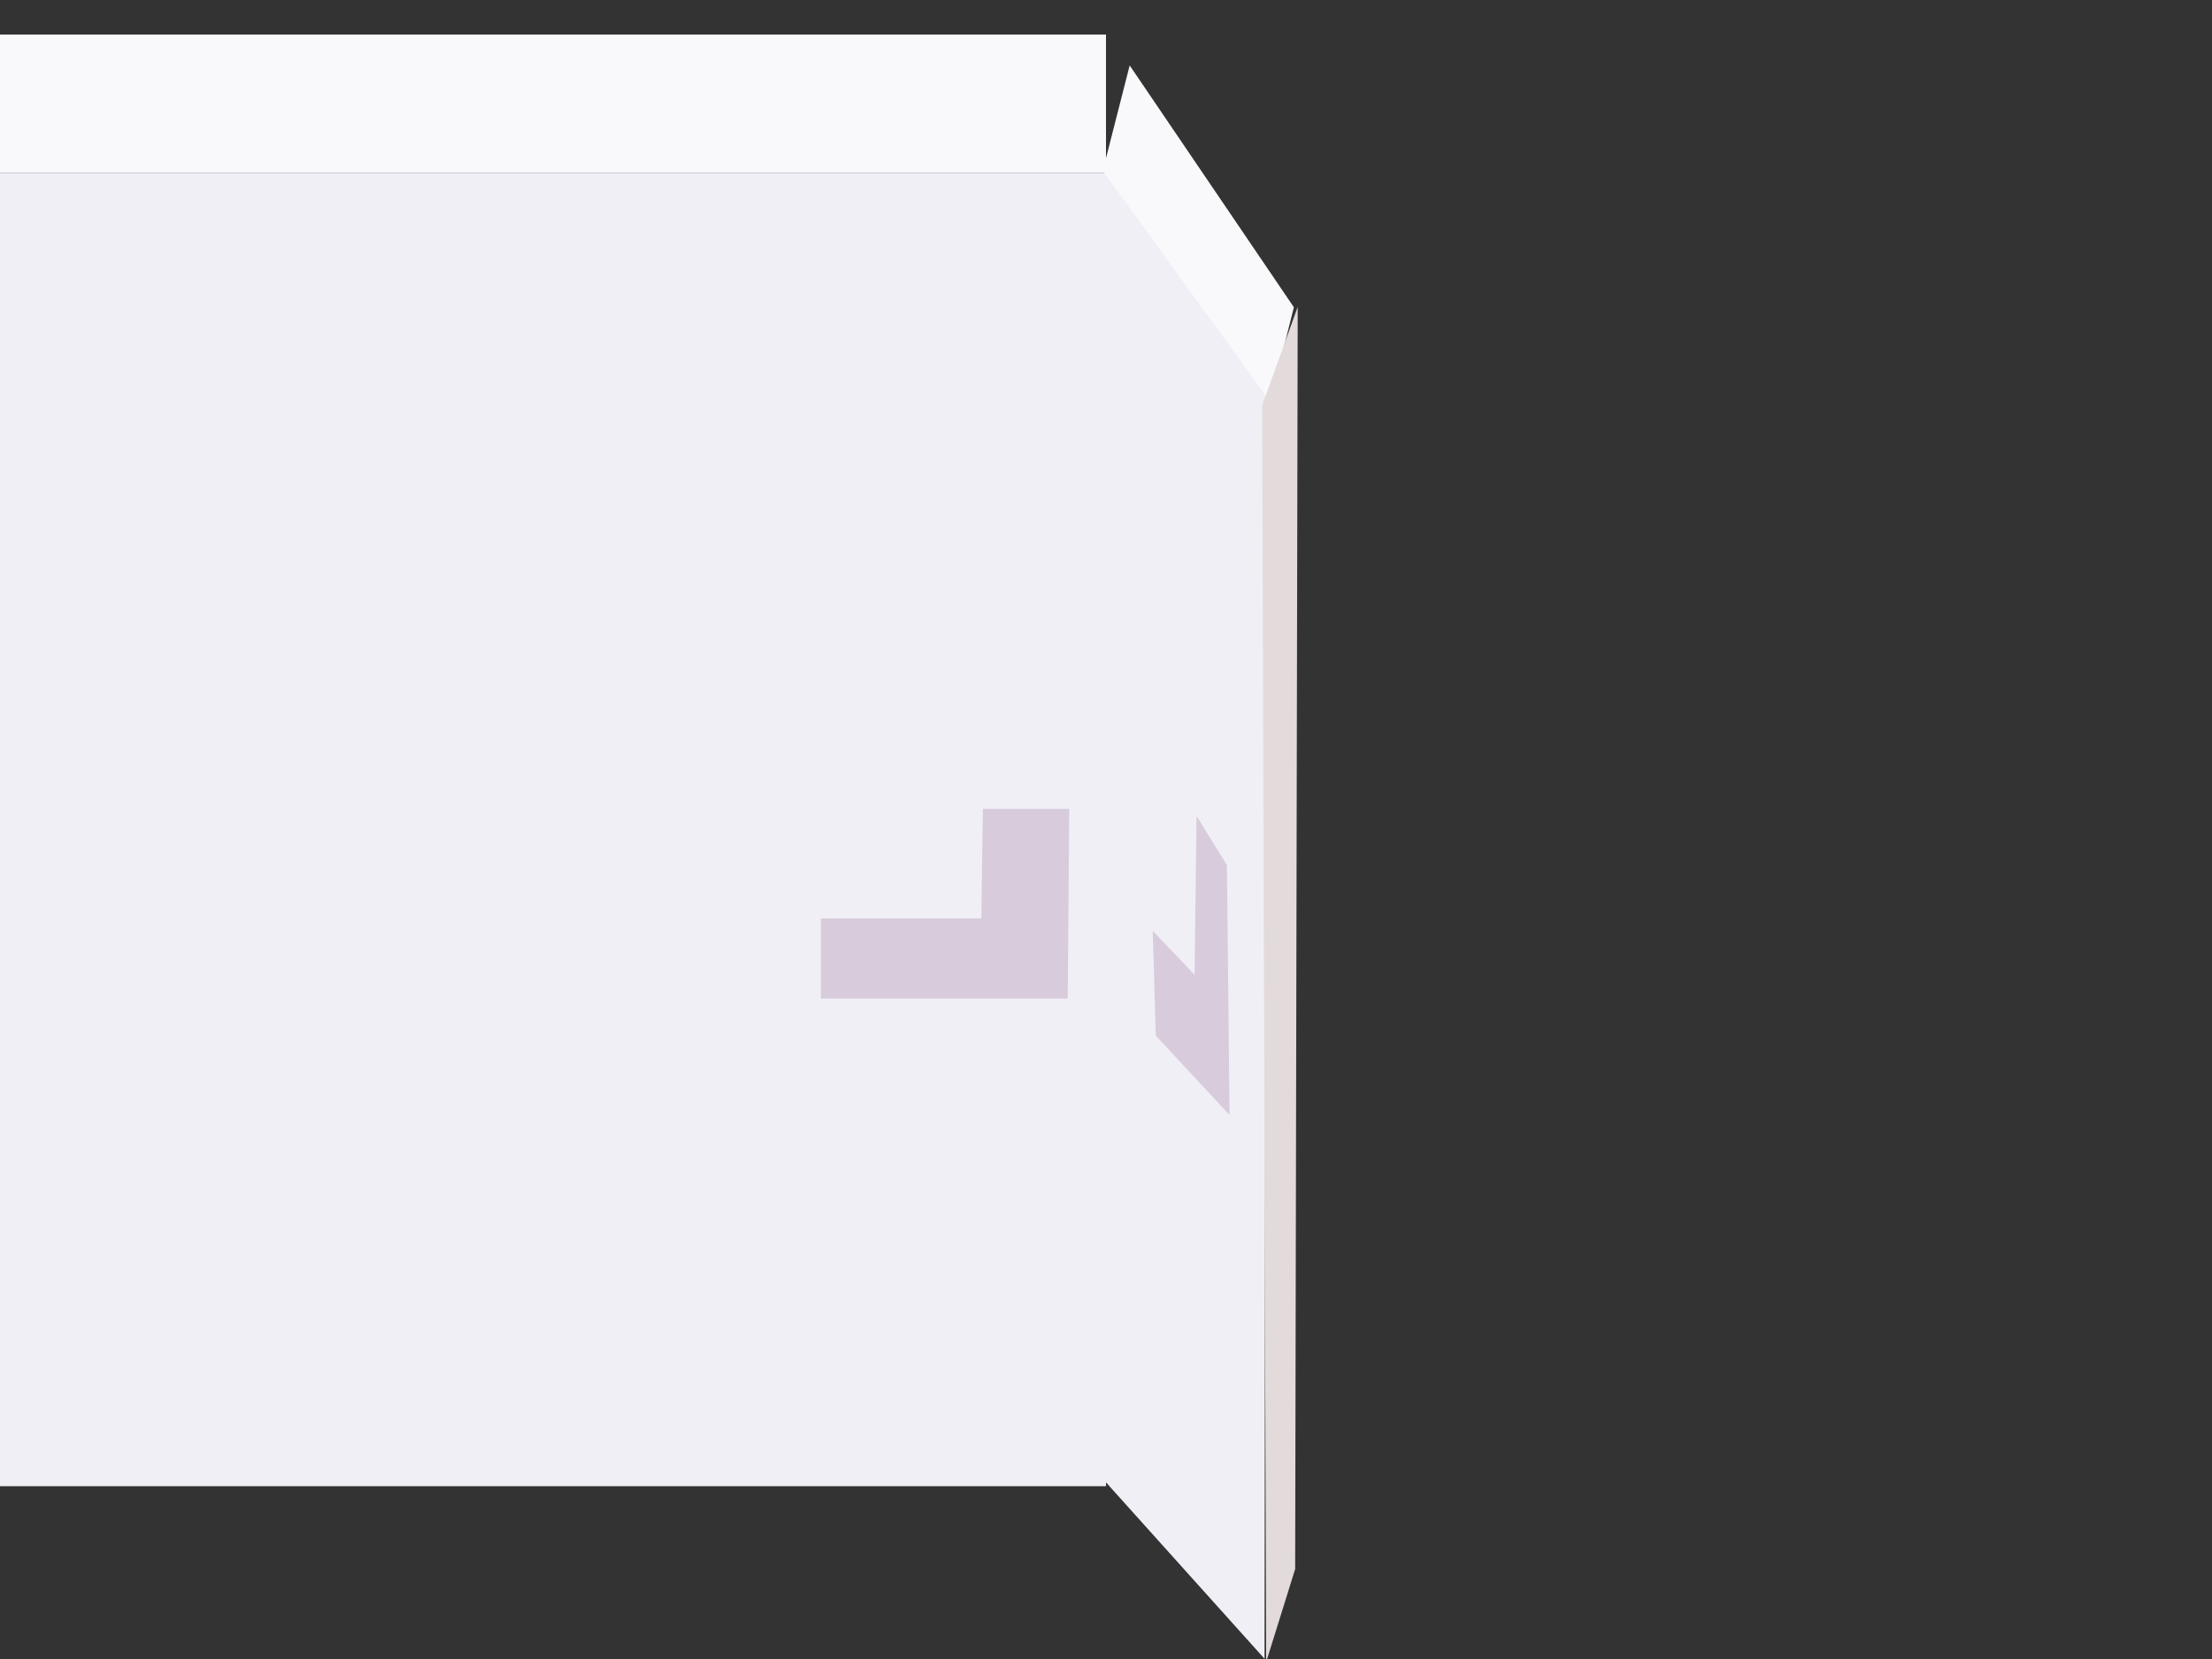 <?xml version="1.0" encoding="UTF-8" standalone="no"?>
<!-- Created with Inkscape (http://www.inkscape.org/) -->

<svg
   xmlns:dc="http://purl.org/dc/elements/1.1/"
   xmlns:cc="http://creativecommons.org/ns#"
   xmlns:rdf="http://www.w3.org/1999/02/22-rdf-syntax-ns#"
   xmlns:svg="http://www.w3.org/2000/svg"
   xmlns="http://www.w3.org/2000/svg"
   xmlns:sodipodi="http://sodipodi.sourceforge.net/DTD/sodipodi-0.dtd"
   xmlns:inkscape="http://www.inkscape.org/namespaces/inkscape"
   width="128"
   height="96"
   viewBox="0 0 128 96"
   id="svg3445"
   version="1.1"
   inkscape:version="0.91 r13725"
   sodipodi:docname="deur.svg"
   inkscape:export-filename="/home/martijn/Desktop/deur.png"
   inkscape:export-xdpi="90"
   inkscape:export-ydpi="90">
  <rect x="0" y="0" width="128" height="96" fill="#333333" stroke="none"/>
  <defs
     id="defs3447" />
  <sodipodi:namedview
     id="base"
     pagecolor="#ffe1c9"
     bordercolor="#666666"
     borderopacity="1.0"
     inkscape:pageopacity="0"
     inkscape:pageshadow="2"
     inkscape:zoom="3.4101563"
     inkscape:cx="20.160366"
     inkscape:cy="61.198161"
     inkscape:document-units="px"
     inkscape:current-layer="layer1"
     showgrid="false"
     units="px"
     inkscape:window-width="1920"
     inkscape:window-height="1149"
     inkscape:window-x="1920"
     inkscape:window-y="0"
     inkscape:window-maximized="1" />
  <g
     inkscape:label="Layer 1"
     inkscape:groupmode="layer"
     id="layer1"
     transform="translate(0,-956.362)">
    <rect
       style="fill:#f1eff6;fill-opacity:1"
       id="rect3520"
       width="64"
       height="76"
       x="0"
       y="966.362" />
    <rect
       style="fill:#f9f9fc;fill-opacity:1"
       id="rect3522"
       width="64"
       height="8"
       x="2.1852699e-08"
       y="958.362" />
    <path
       style="fill:#d8ccdc;fill-opacity:1"
       d="m 56.875,1003.165 -0.089,6.339 -9.285,0 0,4.643 14.285,0 0.089,-10.982 z"
       id="rect3524"
       inkscape:connector-curvature="0"
       sodipodi:nodetypes="ccccccc" />
    <path
       transform="matrix(0.253,0.967,0,1,0,0)"
       style="fill:#f1eff6;fill-opacity:1"
       d="m 252.586,721.991 36.991,-22.986 -0.353,73.664 -36.638,25.115 z"
       id="rect3520-3"
       inkscape:connector-curvature="0"
       sodipodi:nodetypes="ccccc" />
    <path
       transform="matrix(0.253,0.967,0,1,0,0)"
       style="fill:#f9f9fc;fill-opacity:1"
       d="m 258.382,710.293 37.548,-22.316 -5.421,10.713 -38.277,23.643 z"
       id="rect3522-6"
       inkscape:connector-curvature="0"
       sodipodi:nodetypes="ccccc" />
    <path
       style="fill:#d8ccdc;fill-opacity:1"
       d="m 69.239,1003.571 -0.114,9.19 -2.423,-2.538 0.179,6.071 4.27,4.591 -0.154,-14.457 z"
       id="rect3524-7"
       inkscape:connector-curvature="0"
       sodipodi:nodetypes="ccccccc" />
    <path
       style="fill:#e3dbdb;fill-opacity:1"
       d="m 73.032,979.829 2.061,-5.708 -0.147,73.036 -1.679,5.383 z"
       id="rect3520-3-5"
       inkscape:connector-curvature="0"
       sodipodi:nodetypes="ccccc" />
  </g>
</svg>

